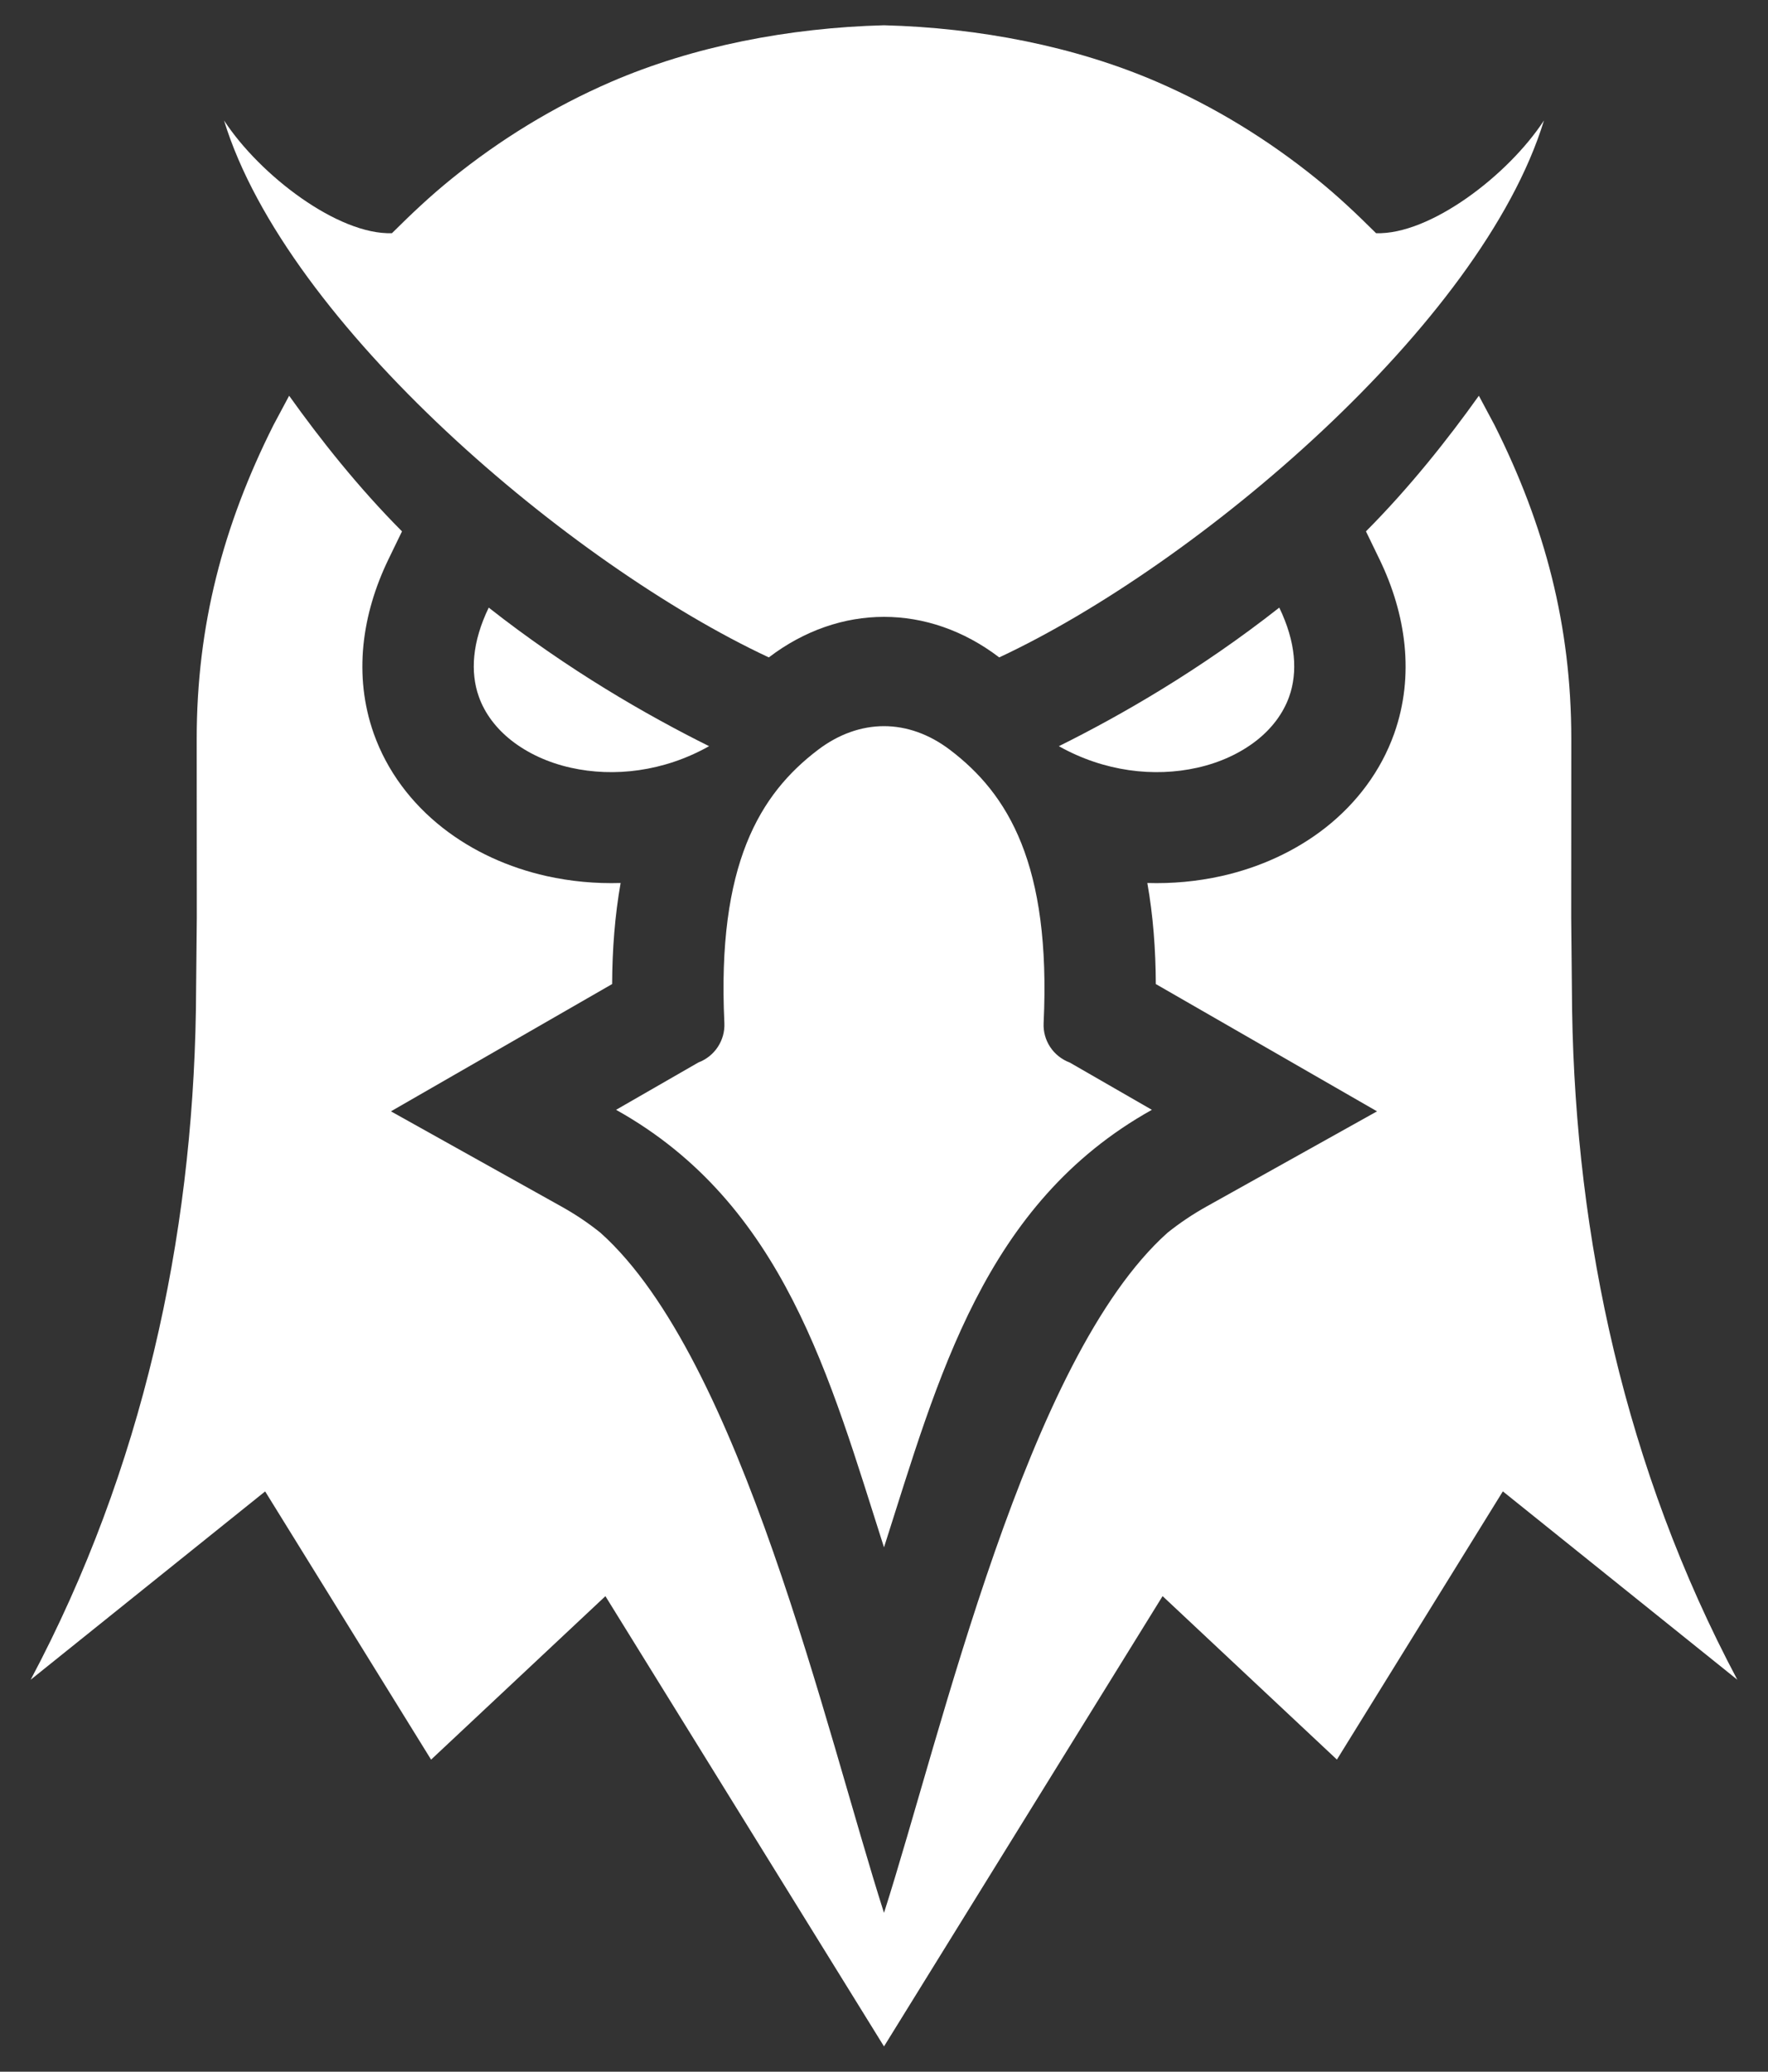 <svg width="35" height="41" viewBox="0 0 35 41" fill="none" xmlns="http://www.w3.org/2000/svg">
<rect x="0" y="0" width="35" height="41" fill="#333333" stroke="none"/>
<g id="Layer_1" clip-path="url(#clip0_31_2926)">
<path id="Vector" fill-rule="evenodd" clip-rule="evenodd" d="M20.961 14.768C22.192 14.157 23.757 13.258 25.325 12.025C25.655 12.709 25.692 13.305 25.521 13.787C25.4 14.126 25.173 14.421 24.874 14.656C24.55 14.909 24.146 15.095 23.699 15.194C22.851 15.384 21.861 15.273 20.961 14.767M21.175 21.027L22.803 21.964C19.478 23.82 18.574 27.267 17.5 30.623C16.426 27.267 15.522 23.82 12.196 21.964L13.825 21.027C14.148 20.905 14.356 20.591 14.34 20.247C14.19 17.103 15.043 15.713 16.193 14.84C16.605 14.527 17.055 14.371 17.5 14.371C17.944 14.371 18.394 14.527 18.806 14.84C19.956 15.713 20.809 17.103 20.66 20.247C20.643 20.591 20.851 20.905 21.174 21.027H21.175ZM17.5 0.5C19.383 0.55 21.27 0.914 22.908 1.622C24.042 2.113 25.1 2.762 26.059 3.537C26.492 3.887 26.848 4.225 27.241 4.615C28.3 4.651 29.847 3.48 30.565 2.384C29.329 6.42 23.688 11.186 19.782 13.01C19.78 13.009 19.779 13.008 19.778 13.008C19.077 12.475 18.289 12.208 17.5 12.208C16.712 12.208 15.924 12.475 15.223 13.008C15.222 13.008 15.22 13.009 15.219 13.01C11.312 11.186 5.671 6.42 4.435 2.384C5.153 3.48 6.7 4.651 7.759 4.615C8.152 4.226 8.508 3.887 8.941 3.537C9.899 2.762 10.958 2.113 12.092 1.622C13.73 0.914 15.617 0.55 17.5 0.5ZM14.039 14.768C12.809 14.157 11.243 13.258 9.675 12.025C9.345 12.709 9.308 13.305 9.479 13.787C9.599 14.126 9.827 14.421 10.126 14.656C10.45 14.909 10.854 15.095 11.301 15.194C12.149 15.384 13.139 15.273 14.038 14.767" fill="white"/>
<path id="Vector_2" fill-rule="evenodd" clip-rule="evenodd" d="M27.041 10.516C27.904 9.649 28.665 8.689 29.276 7.832L29.587 8.414C30.586 10.405 31.106 12.389 31.106 14.621L31.104 18.164L31.122 20C31.195 24.508 32.174 29.069 34.393 33.243L29.751 29.515L26.466 34.823L23.015 31.588L17.5 40.5L11.985 31.589L8.534 34.824L5.249 29.516L0.607 33.243C2.826 29.069 3.805 24.508 3.878 20L3.896 18.164L3.894 14.622C3.894 12.389 4.413 10.406 5.413 8.414L5.724 7.832C6.335 8.689 7.095 9.649 7.958 10.516L7.688 11.073C7.165 12.156 6.992 13.366 7.399 14.518C7.662 15.259 8.142 15.895 8.761 16.381C9.361 16.852 10.072 17.17 10.816 17.337C11.301 17.445 11.795 17.49 12.286 17.475C12.172 18.122 12.121 18.792 12.118 19.475L7.739 21.994L11.118 23.88C11.389 24.031 11.646 24.203 11.887 24.397C14.673 26.888 16.349 34.257 17.5 37.857C18.651 34.257 20.326 26.888 23.112 24.397C23.353 24.204 23.611 24.031 23.881 23.88L27.26 21.994L22.881 19.475C22.878 18.792 22.828 18.122 22.713 17.475C23.204 17.49 23.698 17.445 24.183 17.337C24.927 17.17 25.638 16.852 26.239 16.381C26.857 15.895 27.337 15.259 27.6 14.518C28.008 13.367 27.834 12.156 27.311 11.073L27.041 10.516L27.041 10.516Z" fill="white"/>
</g>
<defs>
<clipPath id="clip0_31_2926">
<rect width="33.786" height="40" fill="white" transform="translate(0.607 0.5)"/>
</clipPath>
</defs>
</svg>
